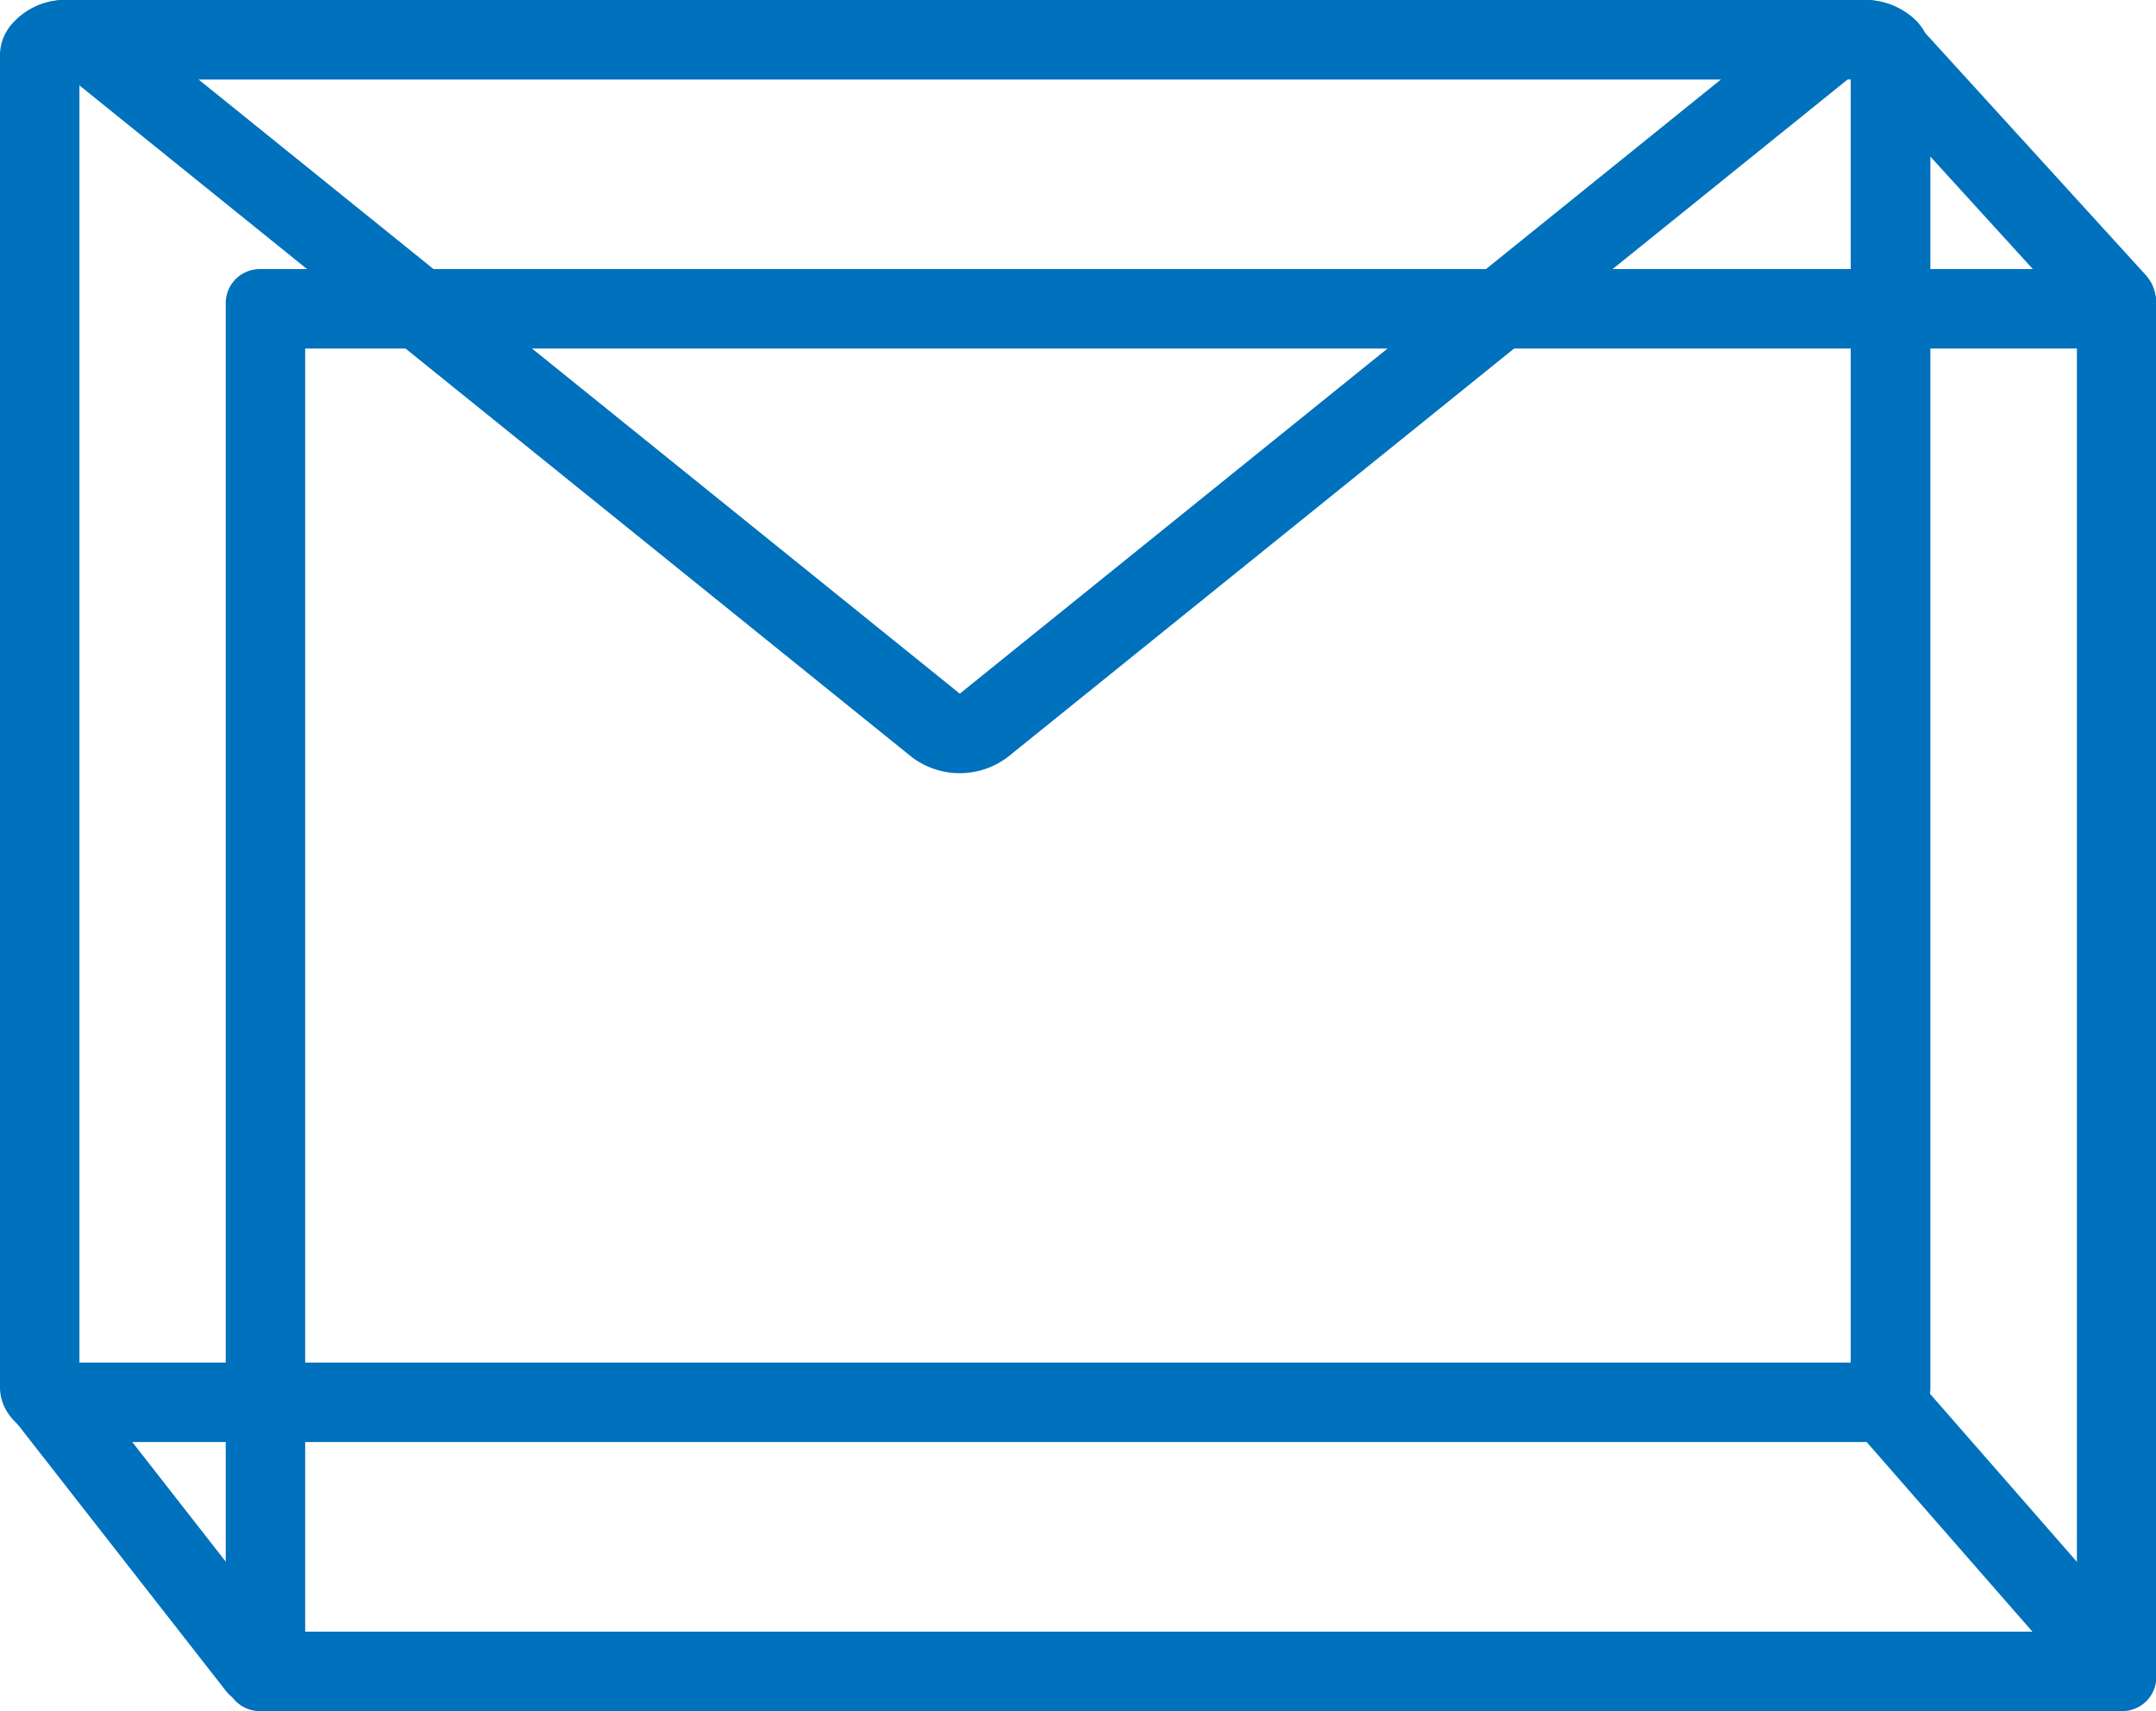 <svg xmlns="http://www.w3.org/2000/svg" viewBox="0 0 189.97 150.77"><defs><style>.cls-1{fill:none;stroke:#0071bc;stroke-linecap:round;stroke-miterlimit:10;stroke-width:7px;}.cls-2{fill:#0071bc;}</style></defs><title>Envelope</title><g id="Layer_2" data-name="Layer 2"><g id="Layer_1-2" data-name="Layer 1"><g id="Envelope"><g id="Side_Back" data-name="Side/Back"><line class="cls-1" x1="166.51" y1="124.07" x2="186.31" y2="146.72"/><line class="cls-1" x1="4.12" y1="123.1" x2="22.66" y2="146.83"/><line class="cls-1" x1="166.06" y1="4.18" x2="186.47" y2="26.58"/><path class="cls-2" d="M183,30.71V143.77H26.89V30.71H183m4-7H22.89a3,3,0,0,0-3,3V147.77a3,3,0,0,0,3,3H187a3,3,0,0,0,3-3V26.71a3,3,0,0,0-3-3Z"/></g><g id="FrontEnvelope"><path class="cls-2" d="M163.07,7V120.06H7V7H163.07m1-7H6A6.24,6.24,0,0,0,.76,2.49,4.06,4.06,0,0,0,0,4.83V122.24c0,2.67,2.67,4.82,6,4.82H164.09c3.31,0,6-2.15,6-4.82V4.83A4.18,4.18,0,0,0,169,2a6.45,6.45,0,0,0-4.86-2Z"/><path class="cls-2" d="M151.64,7,84.57,61.12,17.49,7H151.64m12.45-7H6A6.24,6.24,0,0,0,.76,2.49L80.33,66.7a7,7,0,0,0,8.47,0L169,2a6.45,6.45,0,0,0-4.86-2Z"/></g></g></g></g></svg>